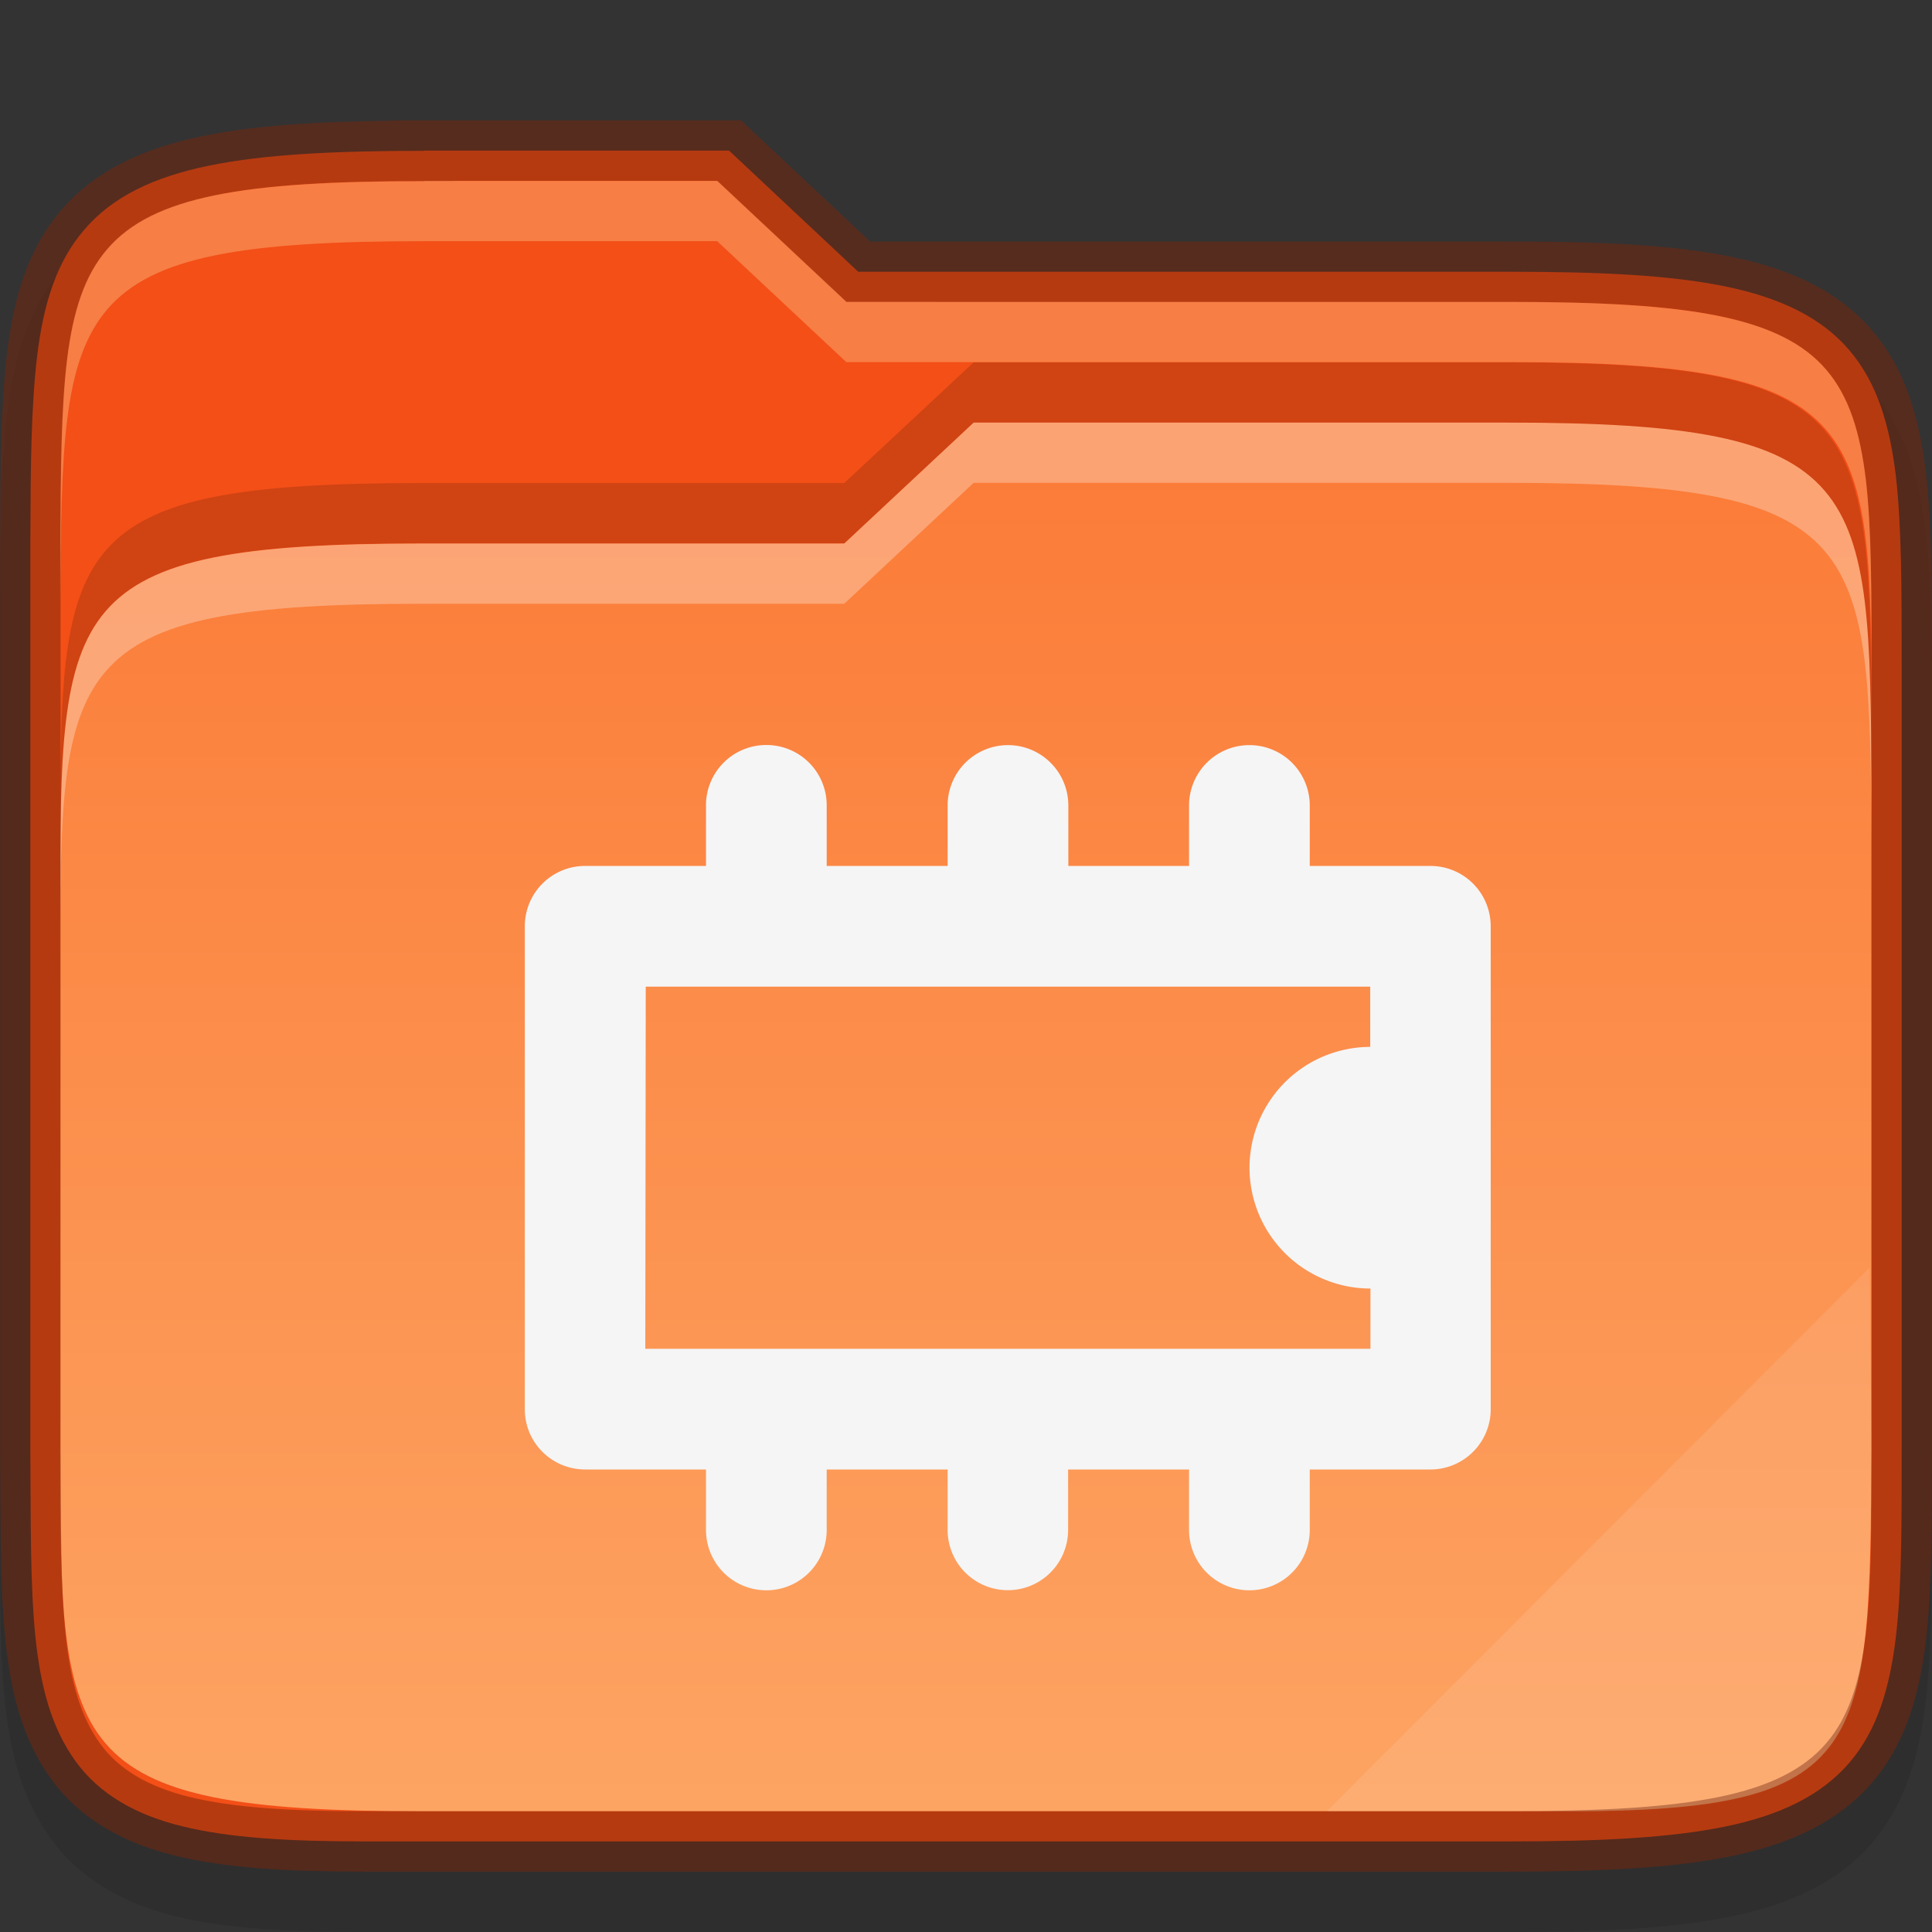 <svg xmlns="http://www.w3.org/2000/svg" xmlns:xlink="http://www.w3.org/1999/xlink" width="32" height="32" viewBox="0 0 8.467 8.467">
    <rect x="0" y="0" width="8.467" height="8.467" fill="#333333" stroke="none"/>
    <defs>
        <linearGradient xlink:href="#a" id="b" gradientUnits="userSpaceOnUse" gradientTransform="matrix(.529 0 0 .529 -179.98 163.65)" x1="346" y1="240" x2="346" y2="251"/>
        <linearGradient id="a">
            <stop offset="0" stop-color="#fb7c38"/>
            <stop offset="1" stop-color="#fda463"/>
        </linearGradient>
    </defs>
    <g font-weight="400" color="#000" font-family="sans-serif">
        <path d="M1.859.794c-.404 0-.714.015-.97.067-.256.052-.47.15-.619.322-.148.172-.209.389-.238.625-.029.235-.03.505-.032.836v3.972c.005.66-.022 1.102.223 1.442.126.176.319.284.545.34.223.054.488.069.827.069h5.021c.404 0 .715-.015.97-.068.256-.052.47-.149.618-.322.148-.172.208-.389.236-.625.027-.236.027-.507.027-.837v-3.44c0-.33 0-.601-.027-.837-.028-.237-.088-.453-.236-.626s-.362-.27-.618-.322c-.255-.052-.566-.067-.97-.067H3.813l-.566-.53H1.991z" style="line-height:normal;font-variant-ligatures:none;font-variant-position:normal;font-variant-caps:normal;font-variant-numeric:normal;font-variant-alternates:normal;font-feature-settings:normal;text-indent:0;text-align:start;text-decoration-line:none;text-decoration-style:solid;text-decoration-color:#000;text-transform:none;text-orientation:mixed;white-space:normal;shape-padding:0;isolation:auto;mix-blend-mode:normal;solid-color:#000;solid-opacity:1;marker:none" overflow="visible" opacity=".1"/>
        <path d="M1.859.661c-.4 0-.704.016-.943.065-.24.049-.422.135-.546.28-.124.143-.18.33-.207.553-.027.224-.029.49-.03.821v3.971c.004.662-.01 1.077.197 1.366.104.145.264.237.47.287.204.05.46.066.795.066h5.021c.4 0 .704-.016.944-.065.239-.049.42-.135.544-.279.124-.144.178-.33.205-.554.026-.224.025-.491.025-.822V2.91c0-.33 0-.598-.025-.821-.027-.224-.081-.41-.205-.555-.123-.144-.305-.23-.544-.279-.24-.049-.543-.064-.944-.064H3.761L3.195.66H1.859z" style="line-height:normal;font-variant-ligatures:none;font-variant-position:normal;font-variant-caps:normal;font-variant-numeric:normal;font-variant-alternates:normal;font-feature-settings:normal;text-indent:0;text-align:start;text-decoration-line:none;text-decoration-style:solid;text-decoration-color:#000;text-transform:none;text-orientation:mixed;white-space:normal;shape-padding:0;isolation:auto;mix-blend-mode:normal;solid-color:#000;solid-opacity:1;marker:none" overflow="visible" fill="#f34f17"/>
        <path d="M6.608 290.385c1.585 0 1.585.265 1.594 1.588v2.91c-.009 1.323-.009 1.588-1.33 1.588H1.85c-1.586 0-1.586-.265-1.586-1.588v-2.38c0-1.324 0-1.588 1.586-1.588H3.7l.567-.53h2.34z" style="line-height:normal;font-variant-ligatures:none;font-variant-position:normal;font-variant-caps:normal;font-variant-numeric:normal;font-variant-alternates:normal;font-feature-settings:normal;text-indent:0;text-align:start;text-decoration-line:none;text-decoration-style:solid;text-decoration-color:#000;text-transform:none;white-space:normal;shape-padding:0;isolation:auto;mix-blend-mode:normal;solid-color:#000;solid-opacity:1;marker:none" overflow="visible" transform="translate(0 -288.533)" fill="url(#b)"/>
        <path d="M4.267 1.852l-.567.53H1.85c-1.586 0-1.586.264-1.586 1.587v.264c0-1.323 0-1.587 1.586-1.587H3.7l.567-.53h2.34c1.586 0 1.586.265 1.595 1.588V3.44c-.009-1.323-.009-1.588-1.594-1.588z" style="line-height:normal;font-variant-ligatures:none;font-variant-position:normal;font-variant-caps:normal;font-variant-numeric:normal;font-variant-alternates:normal;font-feature-settings:normal;text-indent:0;text-align:start;text-decoration-line:none;text-decoration-style:solid;text-decoration-color:#000;text-transform:none;white-space:normal;shape-padding:0;isolation:auto;mix-blend-mode:normal;solid-color:#000;solid-opacity:1;marker:none" overflow="visible" opacity=".3" fill="#fff"/>
        <path style="line-height:normal;font-variant-ligatures:none;font-variant-position:normal;font-variant-caps:normal;font-variant-numeric:normal;font-variant-alternates:normal;font-feature-settings:normal;text-indent:0;text-align:start;text-decoration-line:none;text-decoration-style:solid;text-decoration-color:#000;text-transform:none;text-orientation:mixed;white-space:normal;shape-padding:0;isolation:auto;mix-blend-mode:normal;solid-color:#000;solid-opacity:1;marker:none" d="M1.859.661c-.4 0-.704.016-.943.065-.24.049-.422.135-.546.28-.124.143-.18.33-.207.553-.027.224-.029.49-.03.821v3.971c.004.662-.01 1.077.197 1.366.104.145.264.237.47.287.204.05.46.066.795.066h5.021c.4 0 .704-.016.944-.065.239-.049.42-.135.544-.279.124-.144.178-.33.205-.554.026-.224.025-.491.025-.822V2.91c0-.33 0-.598-.025-.821-.027-.224-.081-.41-.205-.555-.123-.144-.305-.23-.544-.279-.24-.049-.543-.064-.944-.064H3.761L3.195.66H1.859z" overflow="visible" opacity=".5" fill="none" stroke="#7a270a" stroke-width=".265"/>
        <path style="line-height:normal;font-variant-ligatures:none;font-variant-position:normal;font-variant-caps:normal;font-variant-numeric:normal;font-variant-alternates:normal;font-feature-settings:normal;text-indent:0;text-align:start;text-decoration-line:none;text-decoration-style:solid;text-decoration-color:#000;text-transform:none;white-space:normal;shape-padding:0;isolation:auto;mix-blend-mode:normal;solid-color:#000;solid-opacity:1;marker:none" d="M4.267 1.588l-.567.529H1.85C.264 2.117.264 2.38.264 3.704v.265c0-1.323 0-1.588 1.586-1.588H3.7l.567-.529h2.34c1.586 0 1.586.265 1.595 1.588v-.265c-.009-1.323-.009-1.587-1.594-1.587z" overflow="visible" opacity=".2" fill="#491706"/>
        <path d="M1.859.794C.273.794.273 1.058.264 2.38v.265c.01-1.323.01-1.588 1.595-1.588h1.284l.566.53h2.907c1.586 0 1.586.264 1.586 1.587V2.91c0-1.322 0-1.587-1.586-1.587H3.71l-.566-.53H1.859z" style="line-height:normal;font-variant-ligatures:none;font-variant-position:normal;font-variant-caps:normal;font-variant-numeric:normal;font-variant-alternates:normal;font-feature-settings:normal;text-indent:0;text-align:start;text-decoration-line:none;text-decoration-style:solid;text-decoration-color:#000;text-transform:none;white-space:normal;shape-padding:0;isolation:auto;mix-blend-mode:normal;solid-color:#000;solid-opacity:1;marker:none" overflow="visible" opacity=".4" fill="#fec589"/>
        <path d="M8.193 5.556L5.815 7.938h1.057c1.321 0 1.321-.265 1.33-1.588z" style="line-height:normal;font-variant-ligatures:none;font-variant-position:normal;font-variant-caps:normal;font-variant-numeric:normal;font-variant-alternates:normal;font-feature-settings:normal;text-indent:0;text-align:start;text-decoration-line:none;text-decoration-style:solid;text-decoration-color:#000;text-transform:none;white-space:normal;shape-padding:0;isolation:auto;mix-blend-mode:normal;solid-color:#000;solid-opacity:1;marker:none" overflow="visible" opacity=".1" fill="#fff"/>
    </g>
    <g
     transform="scale(1 1) translate(2.3 3)"
     id="g8765">
              <path d="M1.058.265A.264.264 0 0 0 .794.53v.265h-.53A.264.264 0 0 0 0 1.059v2.117c0 .146.118.264.265.264h.529v.265a.264.264 0 1 0 .529 0V3.44h.53v.265a.264.264 0 1 0 .528 0V3.44h.53v.265a.264.264 0 1 0 .529 0V3.44h.529a.264.264 0 0 0 .264-.264V1.059A.264.264 0 0 0 3.97.795h-.53V.53a.264.264 0 1 0-.529 0v.265h-.529V.53a.264.264 0 1 0-.529 0v.265h-.53V.53a.264.264 0 0 0-.264-.265zM.53 1.324h3.175v.264a.53.53 0 0 0-.529.53.53.53 0 0 0 .53.529v.264H.528z" fill="#f5f5f5"/>

      </g>
</svg>
